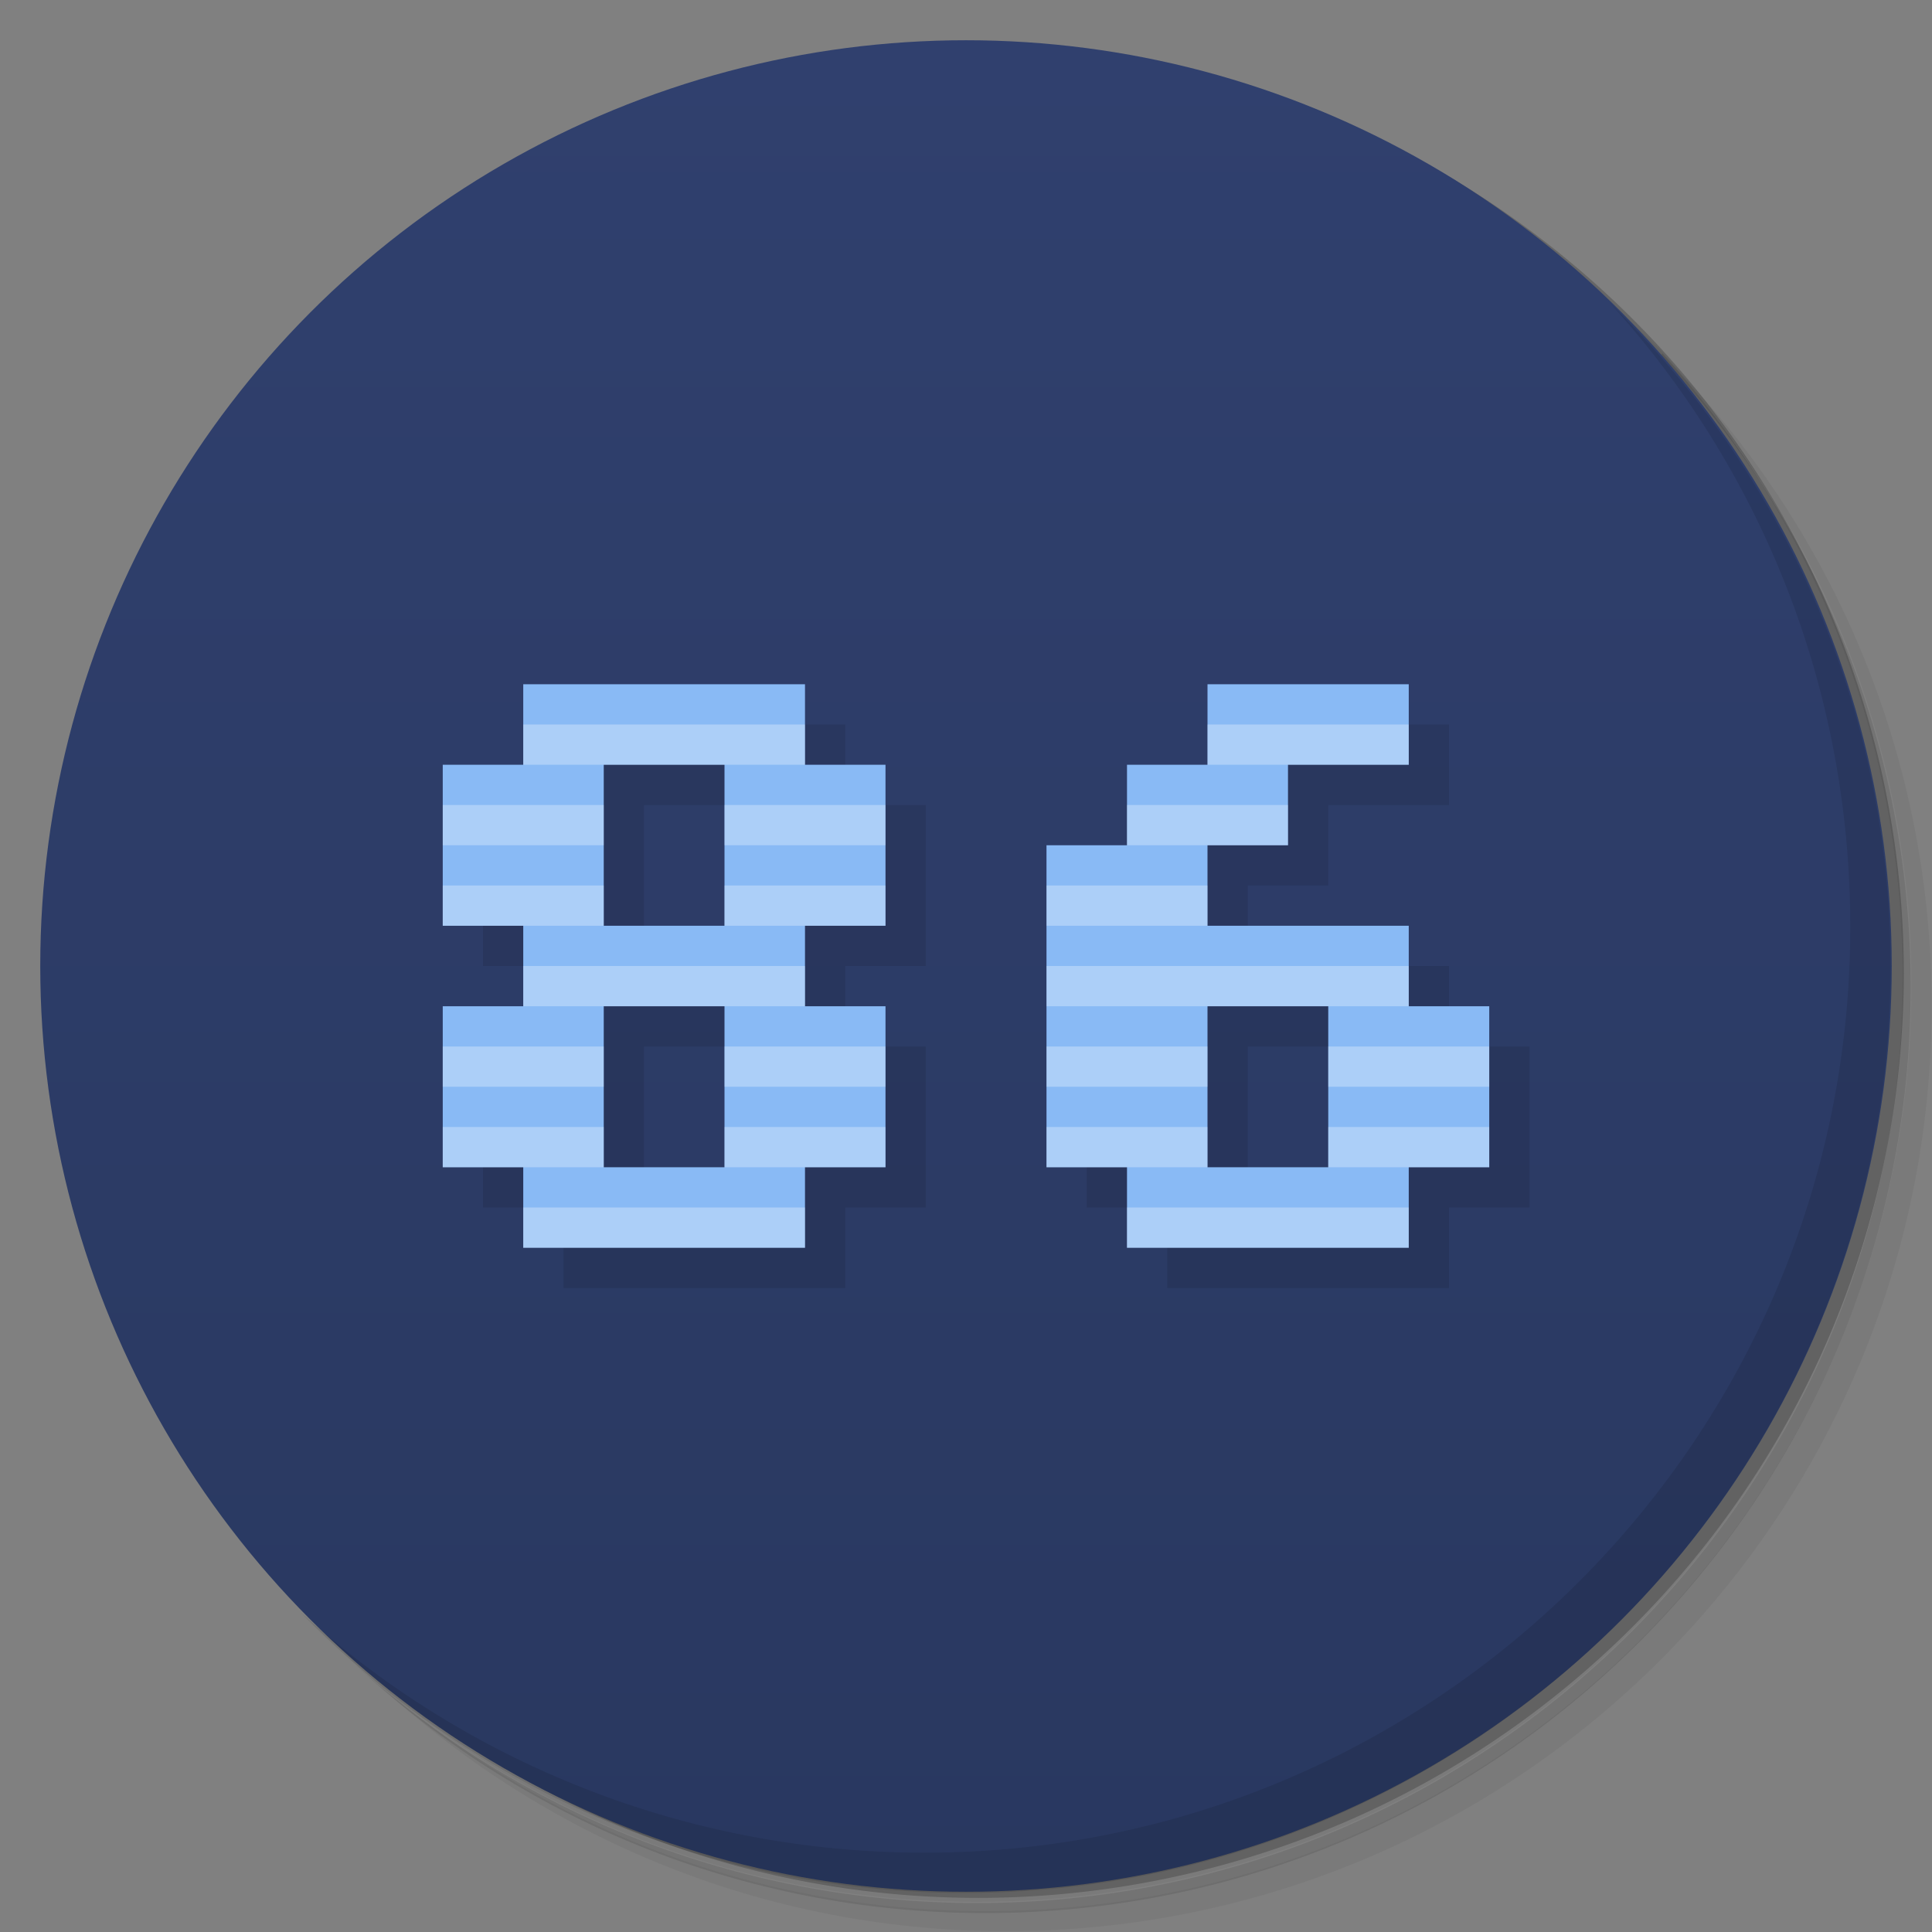 <svg version="1.1" viewBox="0 0 48 48" xmlns="http://www.w3.org/2000/svg">
 <rect x="0" y="0" width="48" height="48" fill="#808080" stroke="none"/>
 <defs>
  <linearGradient id="bg" x2="0" y1="1" y2="47" gradientUnits="userSpaceOnUse">
   <stop style="stop-color:#30406e" offset="0"/>
   <stop style="stop-color:#293860" offset="1"/>
  </linearGradient>
 </defs>
 <path d="m36.3 5c5.86 4.06 9.69 10.8 9.69 18.5 0 12.4-10.1 22.5-22.5 22.5-7.67 0-14.4-3.83-18.5-9.69 1.04 1.82 2.31 3.5 3.78 4.97 4.08 3.71 9.51 5.97 15.5 5.97 12.7 0 23-10.3 23-23 0-5.95-2.26-11.4-5.97-15.5-1.47-1.48-3.15-2.74-4.97-3.78zm4.97 3.78c3.85 4.11 6.22 9.64 6.22 15.7 0 12.7-10.3 23-23 23-6.08 0-11.6-2.36-15.7-6.22 4.16 4.14 9.88 6.72 16.2 6.72 12.7 0 23-10.3 23-23 0-6.34-2.58-12.1-6.72-16.2z" style="opacity:.05"/>
 <path d="m41.3 8.78c3.71 4.08 5.97 9.51 5.97 15.5 0 12.7-10.3 23-23 23-5.95 0-11.4-2.26-15.5-5.97 4.11 3.85 9.64 6.22 15.7 6.22 12.7 0 23-10.3 23-23 0-6.08-2.36-11.6-6.22-15.7z" style="opacity:.1"/>
 <path d="m31.2 2.38c8.62 3.15 14.8 11.4 14.8 21.1 0 12.4-10.1 22.5-22.5 22.5-9.71 0-18-6.14-21.1-14.8a23 23 0 0044.9-7 23 23 0 00-16-21.9z" style="opacity:.2"/>
 <circle cx="24" cy="24" r="23" style="fill:url(#bg)"/>
 <path d="m40 7.53c3.71 4.08 5.97 9.51 5.97 15.5 0 12.7-10.3 23-23 23-5.95 0-11.4-2.26-15.5-5.97 4.18 4.29 10 6.97 16.5 6.97 12.7 0 23-10.3 23-23 0-6.46-2.68-12.3-6.97-16.5z" style="opacity:.1"/>
 <path d="m14 18-2 2v4h2l-2 2v4h2v2h7v-2h2v-4h-2v-2h2v-4h-2v-2zm17 0-4 7v5h2v2h7v-2h2v-4h-2v-2h-5v-2h2v-2h3v-2zm-15 2h3v4h-3zm0 6h3v4h-3zm15 0h3v4h-3z" style="opacity:.1"/>
 <path d="m13 17v2h-2v4h2v2h-2v4h2v2h7v-2h2v-4h-2v-2h2v-4h-2v-2zm17 0v2h-2v2h-2v8h2v2h7v-2h2v-4h-2v-2h-5v-2h2v-2h3v-2zm-15 2h3v4h-3zm0 6h3v4h-3zm15 0h3v4h-3z" style="fill:#89baf5"/>
 <path d="m13 18v1h7v-1zm17 0v1h5v-1zm-19 2v1h4v-1zm7 0v1h4v-1zm10 0v1h4v-1zm-17 2v1h4v-1zm7 0v1h4v-1zm8 0v1h4v-1zm-13 2v1h7v-1zm13 0v1h9v-1zm-15 2v1h4v-1zm7 0v1h4v-1zm8 0v1h4v-1zm7 0v1h4v-1zm-22 2v1h4v-1zm7 0v1h4v-1zm8 0v1h4v-1zm7 0v1h4v-1zm-20 2v1h7v-1zm15 0v1h7v-1z" style="fill:#fff;opacity:.3"/>
</svg>
